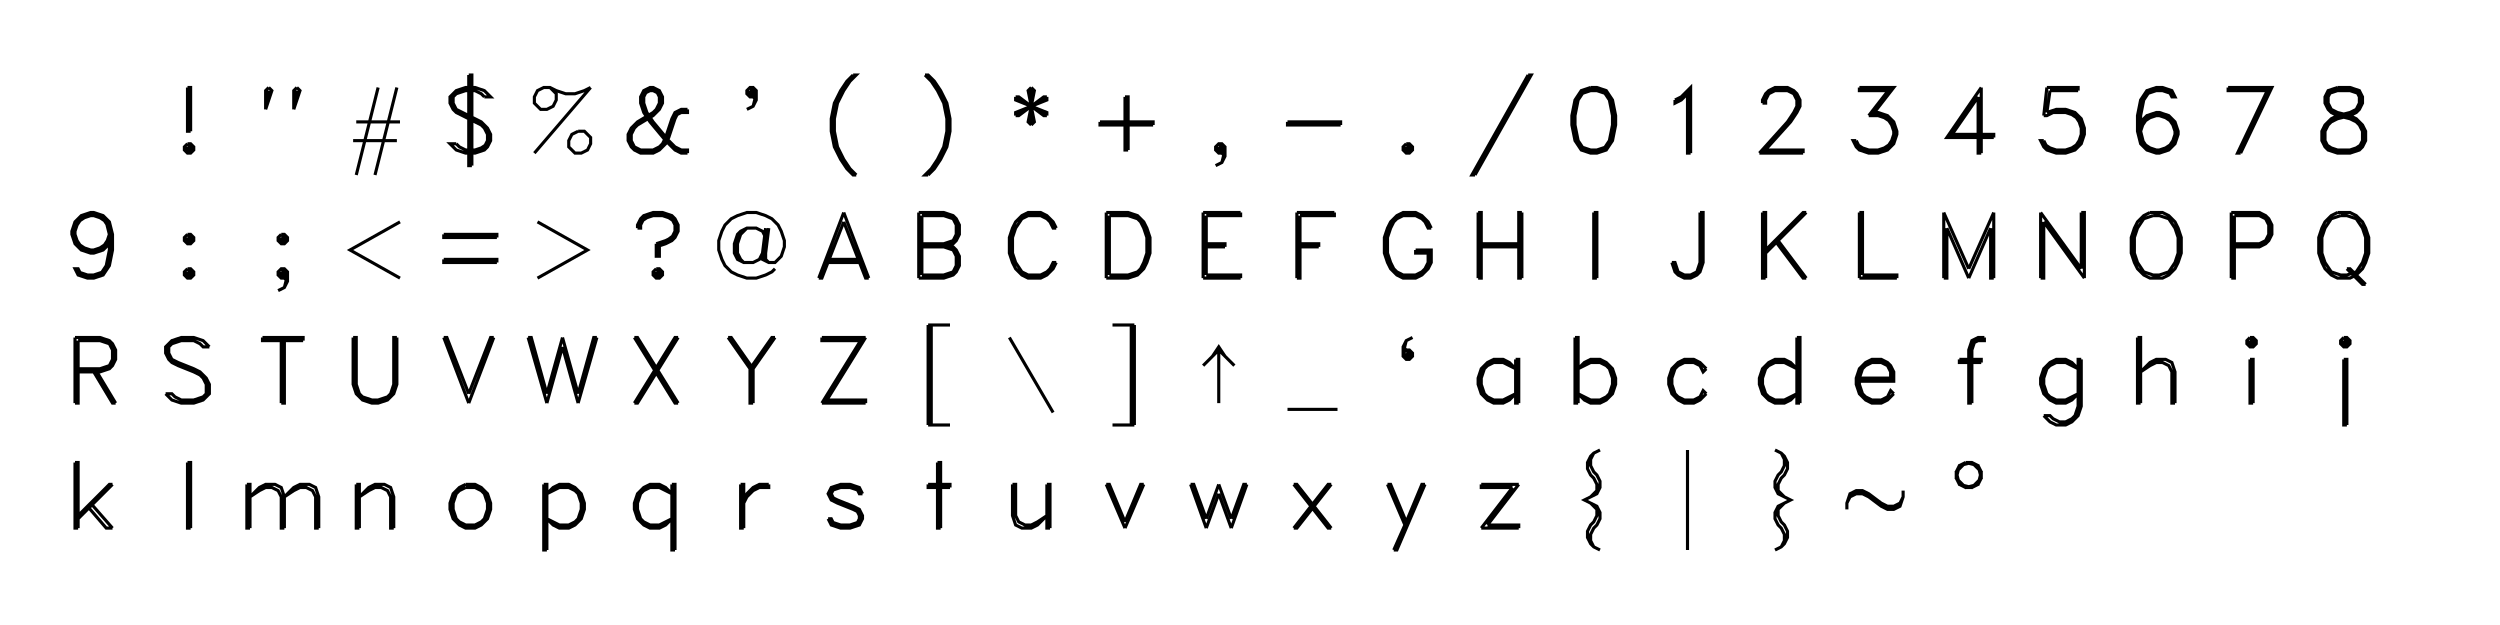 <?xml version="1.0" encoding="UTF-8" standalone="no"?>
<svg xmlns="http://www.w3.org/2000/svg" xmlns:xlink="http://www.w3.org/1999/xlink" version="1.1" width="800" height="200" xml:space="preserve"><desc>Created with RAW JAVASCRIPT POWER.</desc><defs></defs>undefined<path fill="none" stroke="black" d="M 0 -12 L 0 2 L 1 2 M 0 -12 L 1 -12 L 1 2 M 0 6 L -1 7 L -1 8 L 0 9 L 1 9 L 2 8 L 2 7 L 1 6 L 0 6 M 0 7 L 0 8 L 1 8 L 1 7 L 0 7" transform="translate(60,40)"></path><path fill="none" stroke="black" d="M -4 -12 L -5 -11 L -5 -5 M -4 -11 L -5 -5 M -4 -12 L -3 -11 L -5 -5 M 5 -12 L 4 -11 L 4 -5 M 5 -11 L 4 -5 M 5 -12 L 6 -11 L 4 -5" transform="translate(90,40)"></path><path fill="none" stroke="black" d="M 1 -12 L -6 16 M 7 -12 L 0 16 M -6 -1 L 8 -1 M -7 5 L 7 5" transform="translate(120,40)"></path><path fill="none" stroke="black" d="M 0 -16 L 0 13 L 1 13 M 0 -16 L 1 -16 L 1 13 M 5 -9 L 7 -9 L 5 -11 L 2 -12 L -1 -12 L -4 -11 L -6 -9 L -6 -7 L -5 -5 L -4 -4 L 4 0 L 5 1 L 6 3 L 6 5 L 5 7 L 2 8 L -1 8 L -3 7 L -4 6 M 5 -9 L 4 -10 L 2 -11 L -1 -11 L -4 -10 L -5 -9 L -5 -7 L -4 -5 L 4 -1 L 6 1 L 7 3 L 7 5 L 6 7 L 5 8 L 2 9 L -1 9 L -4 8 L -6 6 L -4 6 M 6 6 L 3 8" transform="translate(150,40)"></path><path fill="none" stroke="black" d="M 9 -12 L -9 9 M -4 -12 L -2 -10 L -2 -8 L -3 -6 L -5 -5 L -7 -5 L -9 -7 L -9 -9 L -8 -11 L -6 -12 L -4 -12 L -2 -11 L 1 -10 L 4 -10 L 7 -11 L 9 -12 M 5 2 L 3 3 L 2 5 L 2 7 L 4 9 L 6 9 L 8 8 L 9 6 L 9 4 L 7 2 L 5 2" transform="translate(180,40)"></path><path fill="none" stroke="black" d="M 10 -5 L 8 -5 L 6 -4 L 5 -2 L 3 4 L 2 6 L 1 7 L -1 8 L -5 8 L -7 7 L -8 5 L -8 3 L -7 1 L -6 0 L -1 -3 L 1 -5 L 2 -7 L 2 -9 L 1 -11 L -1 -12 L -2 -12 L -4 -11 L -5 -9 L -5 -7 L -4 -4 L -2 -1 L 3 5 L 6 8 L 8 9 L 10 9 M 10 -5 L 10 -4 L 8 -4 L 6 -3 M 7 -4 L 6 -2 L 4 4 L 3 6 L 1 8 L -1 9 L -5 9 L -7 8 L -8 7 L -9 5 L -9 3 L -8 1 L -6 -1 L -1 -4 L 0 -5 L 1 -7 L 1 -9 L 0 -11 M 1 -10 L -1 -11 L -2 -11 L -4 -10 M -3 -11 L -4 -9 L -4 -7 L -3 -4 L -1 -1 L 4 5 L 6 7 L 8 8 L 10 8 L 10 9" transform="translate(210,40)"></path><path fill="none" stroke="black" d="M 2 -10 L 1 -9 L 0 -9 L -1 -10 L -1 -11 L 0 -12 L 1 -12 L 2 -11 L 2 -8 L 1 -6 L -1 -5 M 0 -11 L 0 -10 L 1 -10 L 1 -11 L 0 -11 M 1 -9 L 2 -8 M 2 -10 L 1 -6" transform="translate(240,40)"></path><path fill="none" stroke="black" d="M 3 -16 L 1 -14 L -1 -11 L -3 -7 L -4 -2 L -4 2 L -3 7 L -1 11 L 1 14 L 3 16 L 4 16 M 3 -16 L 4 -16 L 2 -14 L 0 -11 L -2 -7 L -3 -2 L -3 2 L -2 7 L 0 11 L 2 14 L 4 16" transform="translate(270,40)"></path><path fill="none" stroke="black" d="M -4 -16 L -2 -14 L 0 -11 L 2 -7 L 3 -2 L 3 2 L 2 7 L 0 11 L -2 14 L -4 16 L -3 16 M -4 -16 L -3 -16 L -1 -14 L 1 -11 L 3 -7 L 4 -2 L 4 2 L 3 7 L 1 11 L -1 14 L -3 16" transform="translate(300,40)"></path><path fill="none" stroke="black" d="M 0 -12 L -1 -11 L 1 -1 L 0 0 M 0 -12 L 0 0 M 0 -12 L 1 -11 L -1 -1 L 0 0 M -5 -9 L -4 -9 L 4 -3 L 5 -3 M -5 -9 L 5 -3 M -5 -9 L -5 -8 L 5 -4 L 5 -3 M 5 -9 L 4 -9 L -4 -3 L -5 -3 M 5 -9 L -5 -3 M 5 -9 L 5 -8 L -5 -4 L -5 -3" transform="translate(330,40)"></path><path fill="none" stroke="black" d="M 0 -9 L 0 8 L 1 8 M 0 -9 L 1 -9 L 1 8 M -8 -1 L 9 -1 L 9 0 M -8 -1 L -8 0 L 9 0" transform="translate(360,40)"></path><path fill="none" stroke="black" d="M 2 8 L 1 9 L 0 9 L -1 8 L -1 7 L 0 6 L 1 6 L 2 7 L 2 10 L 1 12 L -1 13 M 0 7 L 0 8 L 1 8 L 1 7 L 0 7 M 1 9 L 2 10 M 2 8 L 1 12" transform="translate(390,40)"></path><path fill="none" stroke="black" d="M -8 -1 L 9 -1 L 9 0 M -8 -1 L -8 0 L 9 0" transform="translate(420,40)"></path><path fill="none" stroke="black" d="M 0 6 L -1 7 L -1 8 L 0 9 L 1 9 L 2 8 L 2 7 L 1 6 L 0 6 M 0 7 L 0 8 L 1 8 L 1 7 L 0 7" transform="translate(450,40)"></path><path fill="none" stroke="black" d="M 9 -16 L -9 16 L -8 16 M 9 -16 L 10 -16 L -8 16" transform="translate(480,40)"></path><path fill="none" stroke="black" d="M -1 -12 L -4 -11 L -6 -8 L -7 -3 L -7 0 L -6 5 L -4 8 L -1 9 L 1 9 L 4 8 L 6 5 L 7 0 L 7 -3 L 6 -8 L 4 -11 L 1 -12 L -1 -12 M -3 -11 L -5 -8 L -6 -3 L -6 0 L -5 5 L -3 8 M -4 7 L -1 8 L 1 8 L 4 7 M 3 8 L 5 5 L 6 0 L 6 -3 L 5 -8 L 3 -11 M 4 -10 L 1 -11 L -1 -11 L -4 -10" transform="translate(510,40)"></path><path fill="none" stroke="black" d="M -4 -8 L -2 -9 L 1 -12 L 1 9 M -4 -8 L -4 -7 L -2 -8 L 0 -10 L 0 9 L 1 9" transform="translate(540,40)"></path><path fill="none" stroke="black" d="M -6 -7 L -6 -8 L -5 -10 L -4 -11 L -2 -12 L 2 -12 L 4 -11 L 5 -10 L 6 -8 L 6 -6 L 5 -4 L 3 -1 L -6 9 M -6 -7 L -5 -7 L -5 -8 L -4 -10 L -2 -11 L 2 -11 L 4 -10 L 5 -8 L 5 -6 L 4 -4 L 2 -1 L -7 9 M -6 8 L 7 8 L 7 9 M -7 9 L 7 9" transform="translate(570,40)"></path><path fill="none" stroke="black" d="M -5 -12 L 6 -12 L -1 -3 M -5 -12 L -5 -11 L 5 -11 M 5 -12 L -2 -3 M -1 -4 L 1 -4 L 4 -3 L 6 -1 L 7 2 L 7 3 L 6 6 L 4 8 L 1 9 L -2 9 L -5 8 L -6 7 L -7 5 L -6 5 M -2 -3 L 1 -3 L 4 -2 L 6 1 M 2 -3 L 5 -1 L 6 2 L 6 3 L 5 6 L 2 8 M 6 4 L 4 7 L 1 8 L -2 8 L -5 7 L -6 5 M -3 8 L -6 6" transform="translate(600,40)"></path><path fill="none" stroke="black" d="M 3 -9 L 3 9 L 4 9 M 4 -12 L 4 9 M 4 -12 L -7 4 L 8 4 M 3 -9 L -6 4 M -6 3 L 8 3 L 8 4" transform="translate(630,40)"></path><path fill="none" stroke="black" d="M -5 -12 L -6 -3 M -4 -11 L -5 -4 M -5 -12 L 5 -12 L 5 -11 M -4 -11 L 5 -11 M -5 -4 L -2 -5 L 1 -5 L 4 -4 L 6 -2 L 7 1 L 7 3 L 6 6 L 4 8 L 1 9 L -2 9 L -5 8 L -6 7 L -7 5 L -6 5 M -6 -3 L -5 -3 L -3 -4 L 1 -4 L 4 -3 L 6 0 M 2 -4 L 5 -2 L 6 1 L 6 3 L 5 6 L 2 8 M 6 4 L 4 7 L 1 8 L -2 8 L -5 7 L -6 5 M -3 8 L -6 6" transform="translate(660,40)"></path><path fill="none" stroke="black" d="M 4 -11 L 5 -9 L 6 -9 L 5 -11 L 2 -12 L 0 -12 L -3 -11 L -5 -8 L -6 -3 L -6 2 L -5 6 L -3 8 L 0 9 L 1 9 L 4 8 L 6 6 L 7 3 L 7 2 L 6 -1 L 4 -3 L 1 -4 L 0 -4 L -3 -3 L -5 -1 M 5 -10 L 2 -11 L 0 -11 L -3 -10 M -2 -11 L -4 -8 L -5 -3 L -5 2 L -4 6 L -1 8 M -5 4 L -3 7 L 0 8 L 1 8 L 4 7 L 6 4 M 2 8 L 5 6 L 6 3 L 6 2 L 5 -1 L 2 -3 M 6 1 L 4 -2 L 1 -3 L 0 -3 L -3 -2 L -5 1 M -1 -3 L -4 -1 L -5 2" transform="translate(690,40)"></path><path fill="none" stroke="black" d="M -7 -12 L 7 -12 L -3 9 M -7 -12 L -7 -11 L 6 -11 M 6 -12 L -4 9 L -3 9" transform="translate(720,40)"></path><path fill="none" stroke="black" d="M -2 -12 L -5 -11 L -6 -9 L -6 -7 L -5 -5 L -4 -4 L -2 -3 L 2 -2 L 4 -1 L 5 0 L 6 2 L 6 5 L 5 7 L 2 8 L -2 8 L -5 7 L -6 5 L -6 2 L -5 0 L -4 -1 L -2 -2 L 2 -3 L 4 -4 L 5 -5 L 6 -7 L 6 -9 L 5 -11 L 2 -12 L -2 -12 M -4 -11 L -5 -9 L -5 -7 L -4 -5 L -2 -4 L 2 -3 L 4 -2 L 6 0 L 7 2 L 7 5 L 6 7 L 5 8 L 2 9 L -2 9 L -5 8 L -6 7 L -7 5 L -7 2 L -6 0 L -4 -2 L -2 -3 L 2 -4 L 4 -5 L 5 -7 L 5 -9 L 4 -11 M 5 -10 L 2 -11 L -2 -11 L -5 -10 M -6 6 L -3 8 M 3 8 L 6 6" transform="translate(750,40)"></path><path fill="none" stroke="black" d="M 5 -2 L 3 0 L 0 1 L -1 1 L -4 0 L -6 -2 L -7 -5 L -7 -6 L -6 -9 L -4 -11 L -1 -12 L 0 -12 L 3 -11 L 5 -9 L 6 -5 L 6 0 L 5 5 L 3 8 L 0 9 L -2 9 L -5 8 L -6 6 L -5 6 L -4 8 M 5 -5 L 4 -2 L 1 0 M 5 -4 L 3 -1 L 0 0 L -1 0 L -4 -1 L -6 -4 M -2 0 L -5 -2 L -6 -5 L -6 -6 L -5 -9 L -2 -11 M -6 -7 L -4 -10 L -1 -11 L 0 -11 L 3 -10 L 5 -7 M 1 -11 L 4 -9 L 5 -5 L 5 0 L 4 5 L 2 8 M 3 7 L 0 8 L -2 8 L -5 7" transform="translate(30,80)"></path><path fill="none" stroke="black" d="M 0 -5 L -1 -4 L -1 -3 L 0 -2 L 1 -2 L 2 -3 L 2 -4 L 1 -5 L 0 -5 M 0 -4 L 0 -3 L 1 -3 L 1 -4 L 0 -4 M 0 6 L -1 7 L -1 8 L 0 9 L 1 9 L 2 8 L 2 7 L 1 6 L 0 6 M 0 7 L 0 8 L 1 8 L 1 7 L 0 7" transform="translate(60,80)"></path><path fill="none" stroke="black" d="M 0 -5 L -1 -4 L -1 -3 L 0 -2 L 1 -2 L 2 -3 L 2 -4 L 1 -5 L 0 -5 M 0 -4 L 0 -3 L 1 -3 L 1 -4 L 0 -4 M 2 8 L 1 9 L 0 9 L -1 8 L -1 7 L 0 6 L 1 6 L 2 7 L 2 10 L 1 12 L -1 13 M 0 7 L 0 8 L 1 8 L 1 7 L 0 7 M 1 9 L 2 10 M 2 8 L 1 12" transform="translate(90,80)"></path><path fill="none" stroke="black" d="M 8 -9 L -8 0 L 8 9" transform="translate(120,80)"></path><path fill="none" stroke="black" d="M -8 -5 L 9 -5 L 9 -4 M -8 -5 L -8 -4 L 9 -4 M -8 3 L 9 3 L 9 4 M -8 3 L -8 4 L 9 4" transform="translate(150,80)"></path><path fill="none" stroke="black" d="M -8 -9 L 8 0 L -8 9" transform="translate(180,80)"></path><path fill="none" stroke="black" d="M -6 -7 L -6 -8 L -5 -10 L -4 -11 L -1 -12 L 2 -12 L 5 -11 L 6 -10 L 7 -8 L 7 -6 L 6 -4 L 5 -3 L 3 -2 L 0 -1 M -6 -7 L -5 -7 L -5 -8 L -4 -10 L -1 -11 L 2 -11 L 5 -10 L 6 -8 L 6 -6 L 5 -4 L 3 -3 L 0 -2 M -5 -9 L -2 -11 M 3 -11 L 6 -9 M 6 -5 L 2 -2 M 0 -2 L 0 2 L 1 2 L 1 -2 M 0 6 L -1 7 L -1 8 L 0 9 L 1 9 L 2 8 L 2 7 L 1 6 L 0 6 M 0 7 L 0 8 L 1 8 L 1 7 L 0 7" transform="translate(210,80)"></path><path fill="none" stroke="black" d="M 5 -4 L 4 -6 L 2 -7 L -1 -7 L -3 -6 L -4 -5 L -5 -2 L -5 1 L -4 3 L -2 4 L 1 4 L 3 3 L 4 1 M -1 -7 L -3 -5 L -4 -2 L -4 1 L -3 3 L -2 4 M 5 -7 L 4 1 L 4 3 L 6 4 L 8 4 L 10 2 L 11 -1 L 11 -3 L 10 -6 L 9 -8 L 7 -10 L 5 -11 L 2 -12 L -1 -12 L -4 -11 L -6 -10 L -8 -8 L -9 -6 L -10 -3 L -10 0 L -9 3 L -8 5 L -6 7 L -4 8 L -1 9 L 2 9 L 5 8 L 7 7 L 8 6 M 6 -7 L 5 1 L 5 3 L 6 4" transform="translate(240,80)"></path><path fill="none" stroke="black" d="M 0 -12 L -8 9 M 0 -9 L -7 9 L -8 9 M 0 -9 L 7 9 L 8 9 M 0 -12 L 8 9 M -5 3 L 5 3 M -6 4 L 6 4" transform="translate(270,80)"></path><path fill="none" stroke="black" d="M -6 -12 L -6 9 M -5 -11 L -5 8 M -6 -12 L 2 -12 L 5 -11 L 6 -10 L 7 -8 L 7 -5 L 6 -3 L 5 -2 L 2 -1 M -5 -11 L 2 -11 L 5 -10 L 6 -8 L 6 -5 L 5 -3 L 2 -2 M -5 -2 L 2 -2 L 5 -1 L 6 0 L 7 2 L 7 5 L 6 7 L 5 8 L 2 9 L -6 9 M -5 -1 L 2 -1 L 5 0 L 6 2 L 6 5 L 5 7 L 2 8 L -5 8" transform="translate(300,80)"></path><path fill="none" stroke="black" d="M 8 -7 L 7 -9 L 5 -11 L 3 -12 L -1 -12 L -3 -11 L -5 -9 L -6 -7 L -7 -4 L -7 1 L -6 4 L -5 6 L -3 8 L -1 9 L 3 9 L 5 8 L 7 6 L 8 4 M 8 -7 L 7 -7 L 6 -9 L 5 -10 L 3 -11 L -1 -11 L -3 -10 L -5 -7 L -6 -4 L -6 1 L -5 4 L -3 7 L -1 8 L 3 8 L 5 7 L 6 6 L 7 4 L 8 4" transform="translate(330,80)"></path><path fill="none" stroke="black" d="M -6 -12 L -6 9 M -5 -11 L -5 8 M -6 -12 L 1 -12 L 4 -11 L 6 -9 L 7 -7 L 8 -4 L 8 1 L 7 4 L 6 6 L 4 8 L 1 9 L -6 9 M -5 -11 L 1 -11 L 4 -10 L 5 -9 L 6 -7 L 7 -4 L 7 1 L 6 4 L 5 6 L 4 7 L 1 8 L -5 8" transform="translate(360,80)"></path><path fill="none" stroke="black" d="M -5 -12 L -5 9 M -4 -11 L -4 8 M -5 -12 L 7 -12 M -4 -11 L 7 -11 L 7 -12 M -4 -2 L 2 -2 L 2 -1 M -4 -1 L 2 -1 M -4 8 L 7 8 L 7 9 M -5 9 L 7 9" transform="translate(390,80)"></path><path fill="none" stroke="black" d="M -5 -12 L -5 9 M -4 -11 L -4 9 L -5 9 M -5 -12 L 7 -12 M -4 -11 L 7 -11 L 7 -12 M -4 -2 L 2 -2 L 2 -1 M -4 -1 L 2 -1" transform="translate(420,80)"></path><path fill="none" stroke="black" d="M 8 -7 L 7 -9 L 5 -11 L 3 -12 L -1 -12 L -3 -11 L -5 -9 L -6 -7 L -7 -4 L -7 1 L -6 4 L -5 6 L -3 8 L -1 9 L 3 9 L 5 8 L 7 6 L 8 4 L 8 0 L 3 0 M 8 -7 L 7 -7 L 6 -9 L 5 -10 L 3 -11 L -1 -11 L -3 -10 L -4 -9 L -5 -7 L -6 -4 L -6 1 L -5 4 L -4 6 L -3 7 L -1 8 L 3 8 L 5 7 L 6 6 L 7 4 L 7 1 L 3 1 L 3 0" transform="translate(450,80)"></path><path fill="none" stroke="black" d="M -7 -12 L -7 9 M -7 -12 L -6 -12 L -6 9 L -7 9 M 7 -12 L 6 -12 L 6 9 L 7 9 M 7 -12 L 7 9 M -6 -2 L 6 -2 M -6 -1 L 6 -1" transform="translate(480,80)"></path><path fill="none" stroke="black" d="M 0 -12 L 0 9 L 1 9 M 0 -12 L 1 -12 L 1 9" transform="translate(510,80)"></path><path fill="none" stroke="black" d="M 4 -12 L 4 4 L 3 7 L 1 8 L -1 8 L -3 7 L -4 4 L -5 4 M 4 -12 L 5 -12 L 5 4 L 4 7 L 3 8 L 1 9 L -1 9 L -3 8 L -4 7 L -5 4" transform="translate(540,80)"></path><path fill="none" stroke="black" d="M -6 -12 L -6 9 L -5 9 M -6 -12 L -5 -12 L -5 9 M 8 -12 L 7 -12 L -5 0 M 8 -12 L -5 1 M -2 -3 L 7 9 L 8 9 M -1 -3 L 8 9" transform="translate(570,80)"></path><path fill="none" stroke="black" d="M -5 -12 L -5 9 M -5 -12 L -4 -12 L -4 8 M -4 8 L 7 8 L 7 9 M -5 9 L 7 9" transform="translate(600,80)"></path><path fill="none" stroke="black" d="M -8 -12 L -8 9 M -7 -7 L -7 9 L -8 9 M -7 -7 L 0 9 M -8 -12 L 0 6 M 8 -12 L 0 6 M 7 -7 L 0 9 M 7 -7 L 7 9 L 8 9 M 8 -12 L 8 9" transform="translate(630,80)"></path><path fill="none" stroke="black" d="M -7 -12 L -7 9 M -6 -9 L -6 9 L -7 9 M -6 -9 L 7 9 M -7 -12 L 6 6 M 6 -12 L 6 6 M 6 -12 L 7 -12 L 7 9" transform="translate(660,80)"></path><path fill="none" stroke="black" d="M -2 -12 L -4 -11 L -6 -9 L -7 -7 L -8 -4 L -8 1 L -7 4 L -6 6 L -4 8 L -2 9 L 2 9 L 4 8 L 6 6 L 7 4 L 8 1 L 8 -4 L 7 -7 L 6 -9 L 4 -11 L 2 -12 L -2 -12 M -1 -11 L -4 -10 L -6 -7 L -7 -4 L -7 1 L -6 4 L -4 7 L -1 8 L 1 8 L 4 7 L 6 4 L 7 1 L 7 -4 L 6 -7 L 4 -10 L 1 -11 L -1 -11" transform="translate(690,80)"></path><path fill="none" stroke="black" d="M -6 -12 L -6 9 M -5 -11 L -5 9 L -6 9 M -6 -12 L 3 -12 L 5 -11 L 6 -10 L 7 -8 L 7 -5 L 6 -3 L 5 -2 L 3 -1 L -5 -1 M -5 -11 L 3 -11 L 5 -10 L 6 -8 L 6 -5 L 5 -3 L 3 -2 L -5 -2" transform="translate(720,80)"></path><path fill="none" stroke="black" d="M -2 -12 L -4 -11 L -6 -9 L -7 -7 L -8 -4 L -8 1 L -7 4 L -6 6 L -4 8 L -2 9 L 2 9 L 4 8 L 6 6 L 7 4 L 8 1 L 8 -4 L 7 -7 L 6 -9 L 4 -11 L 2 -12 L -2 -12 M -1 -11 L -4 -10 L -6 -7 L -7 -4 L -7 1 L -6 4 L -4 7 L -1 8 L 1 8 L 4 7 L 6 4 L 7 1 L 7 -4 L 6 -7 L 4 -10 L 1 -11 L -1 -11 M 1 6 L 6 11 L 7 11 M 1 6 L 2 6 L 7 11" transform="translate(750,80)"></path><path fill="none" stroke="black" d="M -6 -12 L -6 9 M -5 -11 L -5 9 L -6 9 M -6 -12 L 2 -12 L 5 -11 L 6 -10 L 7 -8 L 7 -5 L 6 -3 L 5 -2 L 2 -1 L -5 -1 M -5 -11 L 2 -11 L 5 -10 L 6 -8 L 6 -5 L 5 -3 L 2 -2 L -5 -2 M 0 -1 L 6 9 L 7 9 M 1 -1 L 7 9" transform="translate(30,120)"></path><path fill="none" stroke="black" d="M 7 -9 L 5 -11 L 2 -12 L -2 -12 L -5 -11 L -7 -9 L -7 -7 L -6 -5 L -5 -4 L -3 -3 L 2 -1 L 4 0 L 5 1 L 6 3 L 6 6 L 5 7 L 2 8 L -2 8 L -4 7 L -5 6 L -7 6 M 7 -9 L 5 -9 L 4 -10 L 2 -11 L -2 -11 L -5 -10 L -6 -9 L -6 -7 L -5 -5 L -3 -4 L 2 -2 L 4 -1 L 6 1 L 7 3 L 7 6 L 5 8 L 2 9 L -2 9 L -5 8 L -7 6" transform="translate(60,120)"></path><path fill="none" stroke="black" d="M 0 -11 L 0 9 M 1 -11 L 1 9 L 0 9 M -6 -12 L 7 -12 L 7 -11 M -6 -12 L -6 -11 L 7 -11" transform="translate(90,120)"></path><path fill="none" stroke="black" d="M -7 -12 L -7 3 L -6 6 L -4 8 L -1 9 L 1 9 L 4 8 L 6 6 L 7 3 L 7 -12 M -7 -12 L -6 -12 L -6 3 L -5 6 L -4 7 L -1 8 L 1 8 L 4 7 L 5 6 L 6 3 L 6 -12 L 7 -12" transform="translate(120,120)"></path><path fill="none" stroke="black" d="M -8 -12 L 0 9 M -8 -12 L -7 -12 L 0 6 M 8 -12 L 7 -12 L 0 6 M 8 -12 L 0 9" transform="translate(150,120)"></path><path fill="none" stroke="black" d="M -11 -12 L -5 9 M -11 -12 L -10 -12 L -5 6 M 0 -12 L -5 6 M 0 -9 L -5 9 M 0 -9 L 5 9 M 0 -12 L 5 6 M 11 -12 L 10 -12 L 5 6 M 11 -12 L 5 9" transform="translate(180,120)"></path><path fill="none" stroke="black" d="M -7 -12 L 6 9 L 7 9 M -7 -12 L -6 -12 L 7 9 M 7 -12 L 6 -12 L -7 9 M 7 -12 L -6 9 L -7 9" transform="translate(210,120)"></path><path fill="none" stroke="black" d="M -7 -12 L 0 -2 L 0 9 L 1 9 M -7 -12 L -6 -12 L 1 -2 M 8 -12 L 7 -12 L 0 -2 M 8 -12 L 1 -2 L 1 9" transform="translate(240,120)"></path><path fill="none" stroke="black" d="M 6 -12 L -7 9 M 7 -12 L -6 9 M -7 -12 L 7 -12 M -7 -12 L -7 -11 L 6 -11 M -6 8 L 7 8 L 7 9 M -7 9 L 7 9" transform="translate(270,120)"></path><path fill="none" stroke="black" d="M -3 -16 L -3 16 M -2 -16 L -2 16 M -3 -16 L 4 -16 M -3 16 L 4 16" transform="translate(300,120)"></path><path fill="none" stroke="black" d="M -7 -12 L 7 12" transform="translate(330,120)"></path><path fill="none" stroke="black" d="M 2 -16 L 2 16 M 3 -16 L 3 16 M -4 -16 L 3 -16 M -4 16 L 3 16" transform="translate(360,120)"></path><path fill="none" stroke="black" d="M -2 -6 L 0 -9 L 2 -6 M -5 -3 L 0 -8 L 5 -3 M 0 -8 L 0 9" transform="translate(390,120)"></path><path fill="none" stroke="black" d="M -8 11 L 8 11" transform="translate(420,120)"></path><path fill="none" stroke="black" d="M 2 -12 L 0 -11 L -1 -9 L -1 -6 L 0 -5 L 1 -5 L 2 -6 L 2 -7 L 1 -8 L 0 -8 L -1 -7 M 0 -7 L 0 -6 L 1 -6 L 1 -7 L 0 -7 M 0 -11 L -1 -7 M -1 -9 L 0 -8" transform="translate(450,120)"></path><path fill="none" stroke="black" d="M 5 -5 L 5 9 L 6 9 M 5 -5 L 6 -5 L 6 9 M 5 -2 L 3 -4 L 1 -5 L -2 -5 L -4 -4 L -6 -2 L -7 1 L -7 3 L -6 6 L -4 8 L -2 9 L 1 9 L 3 8 L 5 6 M 5 -2 L 1 -4 L -2 -4 L -4 -3 L -5 -2 L -6 1 L -6 3 L -5 6 L -4 7 L -2 8 L 1 8 L 5 6" transform="translate(480,120)"></path><path fill="none" stroke="black" d="M -6 -12 L -6 9 L -5 9 M -6 -12 L -5 -12 L -5 9 M -5 -2 L -3 -4 L -1 -5 L 2 -5 L 4 -4 L 6 -2 L 7 1 L 7 3 L 6 6 L 4 8 L 2 9 L -1 9 L -3 8 L -5 6 M -5 -2 L -1 -4 L 2 -4 L 4 -3 L 5 -2 L 6 1 L 6 3 L 5 6 L 4 7 L 2 8 L -1 8 L -5 6" transform="translate(510,120)"></path><path fill="none" stroke="black" d="M 6 -2 L 4 -4 L 2 -5 L -1 -5 L -3 -4 L -5 -2 L -6 1 L -6 3 L -5 6 L -3 8 L -1 9 L 2 9 L 4 8 L 6 6 M 6 -2 L 5 -1 L 4 -3 L 2 -4 L -1 -4 L -3 -3 L -4 -2 L -5 1 L -5 3 L -4 6 L -3 7 L -1 8 L 2 8 L 4 7 L 5 5 L 6 6" transform="translate(540,120)"></path><path fill="none" stroke="black" d="M 5 -12 L 5 9 L 6 9 M 5 -12 L 6 -12 L 6 9 M 5 -2 L 3 -4 L 1 -5 L -2 -5 L -4 -4 L -6 -2 L -7 1 L -7 3 L -6 6 L -4 8 L -2 9 L 1 9 L 3 8 L 5 6 M 5 -2 L 1 -4 L -2 -4 L -4 -3 L -5 -2 L -6 1 L -6 3 L -5 6 L -4 7 L -2 8 L 1 8 L 5 6" transform="translate(570,120)"></path><path fill="none" stroke="black" d="M -5 2 L 6 2 L 6 -1 L 5 -3 L 4 -4 L 2 -5 L -1 -5 L -3 -4 L -5 -2 L -6 1 L -6 3 L -5 6 L -3 8 L -1 9 L 2 9 L 4 8 L 6 6 M -5 1 L 5 1 L 5 -1 L 4 -3 L 2 -4 L -1 -4 L -3 -3 L -4 -2 L -5 1 L -5 3 L -4 6 L -3 7 L -1 8 L 2 8 L 4 7 L 5 5 L 6 6" transform="translate(600,120)"></path><path fill="none" stroke="black" d="M 5 -12 L 3 -12 L 1 -11 L 0 -8 L 0 9 L 1 9 M 5 -12 L 5 -11 L 3 -11 L 1 -10 M 2 -11 L 1 -8 L 1 9 M -3 -5 L 4 -5 L 4 -4 M -3 -5 L -3 -4 L 4 -4" transform="translate(630,120)"></path><path fill="none" stroke="black" d="M 6 -5 L 5 -5 L 5 10 L 4 13 L 3 14 L 1 15 L -1 15 L -3 14 L -4 13 L -6 13 M 6 -5 L 6 10 L 5 13 L 3 15 L 1 16 L -2 16 L -4 15 L -6 13 M 5 -2 L 3 -4 L 1 -5 L -2 -5 L -4 -4 L -6 -2 L -7 1 L -7 3 L -6 6 L -4 8 L -2 9 L 1 9 L 3 8 L 5 6 M 5 -2 L 1 -4 L -2 -4 L -4 -3 L -5 -2 L -6 1 L -6 3 L -5 6 L -4 7 L -2 8 L 1 8 L 5 6" transform="translate(660,120)"></path><path fill="none" stroke="black" d="M -6 -12 L -6 9 L -5 9 M -6 -12 L -5 -12 L -5 9 M -5 -1 L -2 -4 L 0 -5 L 3 -5 L 5 -4 L 6 -1 L 6 9 M -5 -1 L -2 -3 L 0 -4 L 2 -4 L 4 -3 L 5 -1 L 5 9 L 6 9" transform="translate(690,120)"></path><path fill="none" stroke="black" d="M 0 -12 L -1 -11 L -1 -10 L 0 -9 L 1 -9 L 2 -10 L 2 -11 L 1 -12 L 0 -12 M 0 -11 L 0 -10 L 1 -10 L 1 -11 L 0 -11 M 0 -5 L 0 9 L 1 9 M 0 -5 L 1 -5 L 1 9" transform="translate(720,120)"></path><path fill="none" stroke="black" d="M 0 -12 L -1 -11 L -1 -10 L 0 -9 L 1 -9 L 2 -10 L 2 -11 L 1 -12 L 0 -12 M 0 -11 L 0 -10 L 1 -10 L 1 -11 L 0 -11 M 0 -5 L 0 16 L 1 16 M 0 -5 L 1 -5 L 1 16" transform="translate(750,120)"></path><path fill="none" stroke="black" d="M -6 -12 L -6 9 L -5 9 M -6 -12 L -5 -12 L -5 9 M 6 -5 L 5 -5 L -5 5 M 6 -5 L -5 6 M -2 2 L 4 9 L 6 9 M -1 1 L 6 9" transform="translate(30,160)"></path><path fill="none" stroke="black" d="M 0 -12 L 0 9 L 1 9 M 0 -12 L 1 -12 L 1 9" transform="translate(60,160)"></path><path fill="none" stroke="black" d="M -11 -5 L -11 9 L -10 9 M -11 -5 L -10 -5 L -10 9 M -10 -1 L -7 -4 L -5 -5 L -2 -5 L 0 -4 L 1 -1 L 1 9 M -10 -1 L -7 -3 L -5 -4 L -3 -4 L -1 -3 L 0 -1 L 0 9 L 1 9 M 1 -1 L 4 -4 L 6 -5 L 9 -5 L 11 -4 L 12 -1 L 12 9 M 1 -1 L 4 -3 L 6 -4 L 8 -4 L 10 -3 L 11 -1 L 11 9 L 12 9" transform="translate(90,160)"></path><path fill="none" stroke="black" d="M -6 -5 L -6 9 L -5 9 M -6 -5 L -5 -5 L -5 9 M -5 -1 L -2 -4 L 0 -5 L 3 -5 L 5 -4 L 6 -1 L 6 9 M -5 -1 L -2 -3 L 0 -4 L 2 -4 L 4 -3 L 5 -1 L 5 9 L 6 9" transform="translate(120,160)"></path><path fill="none" stroke="black" d="M -1 -5 L -3 -4 L -5 -2 L -6 1 L -6 3 L -5 6 L -3 8 L -1 9 L 2 9 L 4 8 L 6 6 L 7 3 L 7 1 L 6 -2 L 4 -4 L 2 -5 L -1 -5 M -1 -4 L -3 -3 L -4 -2 L -5 1 L -5 3 L -4 6 L -3 7 L -1 8 L 2 8 L 4 7 L 5 6 L 6 3 L 6 1 L 5 -2 L 4 -3 L 2 -4 L -1 -4" transform="translate(150,160)"></path><path fill="none" stroke="black" d="M -6 -5 L -6 16 L -5 16 M -6 -5 L -5 -5 L -5 16 M -5 -2 L -3 -4 L -1 -5 L 2 -5 L 4 -4 L 6 -2 L 7 1 L 7 3 L 6 6 L 4 8 L 2 9 L -1 9 L -3 8 L -5 6 M -5 -2 L -1 -4 L 2 -4 L 4 -3 L 5 -2 L 6 1 L 6 3 L 5 6 L 4 7 L 2 8 L -1 8 L -5 6" transform="translate(180,160)"></path><path fill="none" stroke="black" d="M 5 -5 L 5 16 L 6 16 M 5 -5 L 6 -5 L 6 16 M 5 -2 L 3 -4 L 1 -5 L -2 -5 L -4 -4 L -6 -2 L -7 1 L -7 3 L -6 6 L -4 8 L -2 9 L 1 9 L 3 8 L 5 6 M 5 -2 L 1 -4 L -2 -4 L -4 -3 L -5 -2 L -6 1 L -6 3 L -5 6 L -4 7 L -2 8 L 1 8 L 5 6" transform="translate(210,160)"></path><path fill="none" stroke="black" d="M -3 -5 L -3 9 L -2 9 M -3 -5 L -2 -5 L -2 9 M -2 1 L -1 -2 L 1 -4 L 3 -5 L 6 -5 M -2 1 L -1 -1 L 1 -3 L 3 -4 L 6 -4 L 6 -5" transform="translate(240,160)"></path><path fill="none" stroke="black" d="M 6 -2 L 5 -4 L 2 -5 L -1 -5 L -4 -4 L -5 -2 L -4 0 L -2 1 L 3 3 L 5 4 M 4 3 L 5 5 L 5 6 L 4 8 M 5 7 L 2 8 L -1 8 L -4 7 M -3 8 L -4 6 L -5 6 M 6 -2 L 5 -2 L 4 -4 M 5 -3 L 2 -4 L -1 -4 L -4 -3 M -3 -4 L -4 -2 L -3 0 M -4 -1 L -2 0 L 3 2 L 5 3 L 6 5 L 6 6 L 5 8 L 2 9 L -1 9 L -4 8 L -5 6" transform="translate(270,160)"></path><path fill="none" stroke="black" d="M 0 -12 L 0 9 L 1 9 M 0 -12 L 1 -12 L 1 9 M -3 -5 L 4 -5 L 4 -4 M -3 -5 L -3 -4 L 4 -4" transform="translate(300,160)"></path><path fill="none" stroke="black" d="M -6 -5 L -6 5 L -5 8 L -3 9 L 0 9 L 2 8 L 5 5 M -6 -5 L -5 -5 L -5 5 L -4 7 L -2 8 L 0 8 L 2 7 L 5 5 M 5 -5 L 5 9 L 6 9 M 5 -5 L 6 -5 L 6 9" transform="translate(330,160)"></path><path fill="none" stroke="black" d="M -6 -5 L 0 9 M -6 -5 L -5 -5 L 0 7 M 6 -5 L 5 -5 L 0 7 M 6 -5 L 0 9" transform="translate(360,160)"></path><path fill="none" stroke="black" d="M -9 -5 L -4 9 M -9 -5 L -8 -5 L -4 6 M 0 -5 L -4 6 M 0 -2 L -4 9 M 0 -2 L 4 9 M 0 -5 L 4 6 M 9 -5 L 8 -5 L 4 6 M 9 -5 L 4 9" transform="translate(390,160)"></path><path fill="none" stroke="black" d="M -6 -5 L 5 9 L 6 9 M -6 -5 L -5 -5 L 6 9 M 6 -5 L 5 -5 L -6 9 M 6 -5 L -5 9 L -6 9" transform="translate(420,160)"></path><path fill="none" stroke="black" d="M -6 -5 L 0 9 M -6 -5 L -5 -5 L 0 7 M 6 -5 L 5 -5 L 0 7 L -4 16 M 6 -5 L 0 9 L -3 16 L -4 16" transform="translate(450,160)"></path><path fill="none" stroke="black" d="M 4 -4 L -6 9 M 6 -5 L -4 8 M -6 -5 L 6 -5 M -6 -5 L -6 -4 L 4 -4 M -4 8 L 6 8 L 6 9 M -6 9 L 6 9" transform="translate(480,160)"></path><path fill="none" stroke="black" d="M 2 -16 L 0 -15 L -1 -14 L -2 -12 L -2 -10 L -1 -8 L 0 -7 L 1 -5 L 1 -3 L -1 -1 M 0 -15 L -1 -13 L -1 -11 L 0 -9 L 1 -8 L 2 -6 L 2 -4 L 1 -2 L -3 0 L 1 2 L 2 4 L 2 6 L 1 8 L 0 9 L -1 11 L -1 13 L 0 15 M -1 1 L 1 3 L 1 5 L 0 7 L -1 8 L -2 10 L -2 12 L -1 14 L 0 15 L 2 16" transform="translate(510,160)"></path><path fill="none" stroke="black" d="M 0 -16 L 0 16" transform="translate(540,160)"></path><path fill="none" stroke="black" d="M -2 -16 L 0 -15 L 1 -14 L 2 -12 L 2 -10 L 1 -8 L 0 -7 L -1 -5 L -1 -3 L 1 -1 M 0 -15 L 1 -13 L 1 -11 L 0 -9 L -1 -8 L -2 -6 L -2 -4 L -1 -2 L 3 0 L -1 2 L -2 4 L -2 6 L -1 8 L 0 9 L 1 11 L 1 13 L 0 15 M 1 1 L -1 3 L -1 5 L 0 7 L 1 8 L 2 10 L 2 12 L 1 14 L 0 15 L -2 16" transform="translate(570,160)"></path><path fill="none" stroke="black" d="M -9 3 L -9 1 L -8 -2 L -6 -3 L -4 -3 L -2 -2 L 2 1 L 4 2 L 6 2 L 8 1 L 9 -1 M -9 1 L -8 -1 L -6 -2 L -4 -2 L -2 -1 L 2 2 L 4 3 L 6 3 L 8 2 L 9 -1 L 9 -3" transform="translate(600,160)"></path><path fill="none" stroke="black" d="M -1 -12 L -3 -11 L -4 -9 L -4 -7 L -3 -5 L -1 -4 L 1 -4 L 3 -5 L 4 -7 L 4 -9 L 3 -11 L 1 -12 L -1 -12 M -1 -12 L -4 -9 L -3 -5 L 1 -4 L 4 -7 L 3 -11 L -1 -12 M 1 -12 L -3 -11 L -4 -7 L -1 -4 L 3 -5 L 4 -9 L 1 -12" transform="translate(630,160)"></path></svg>